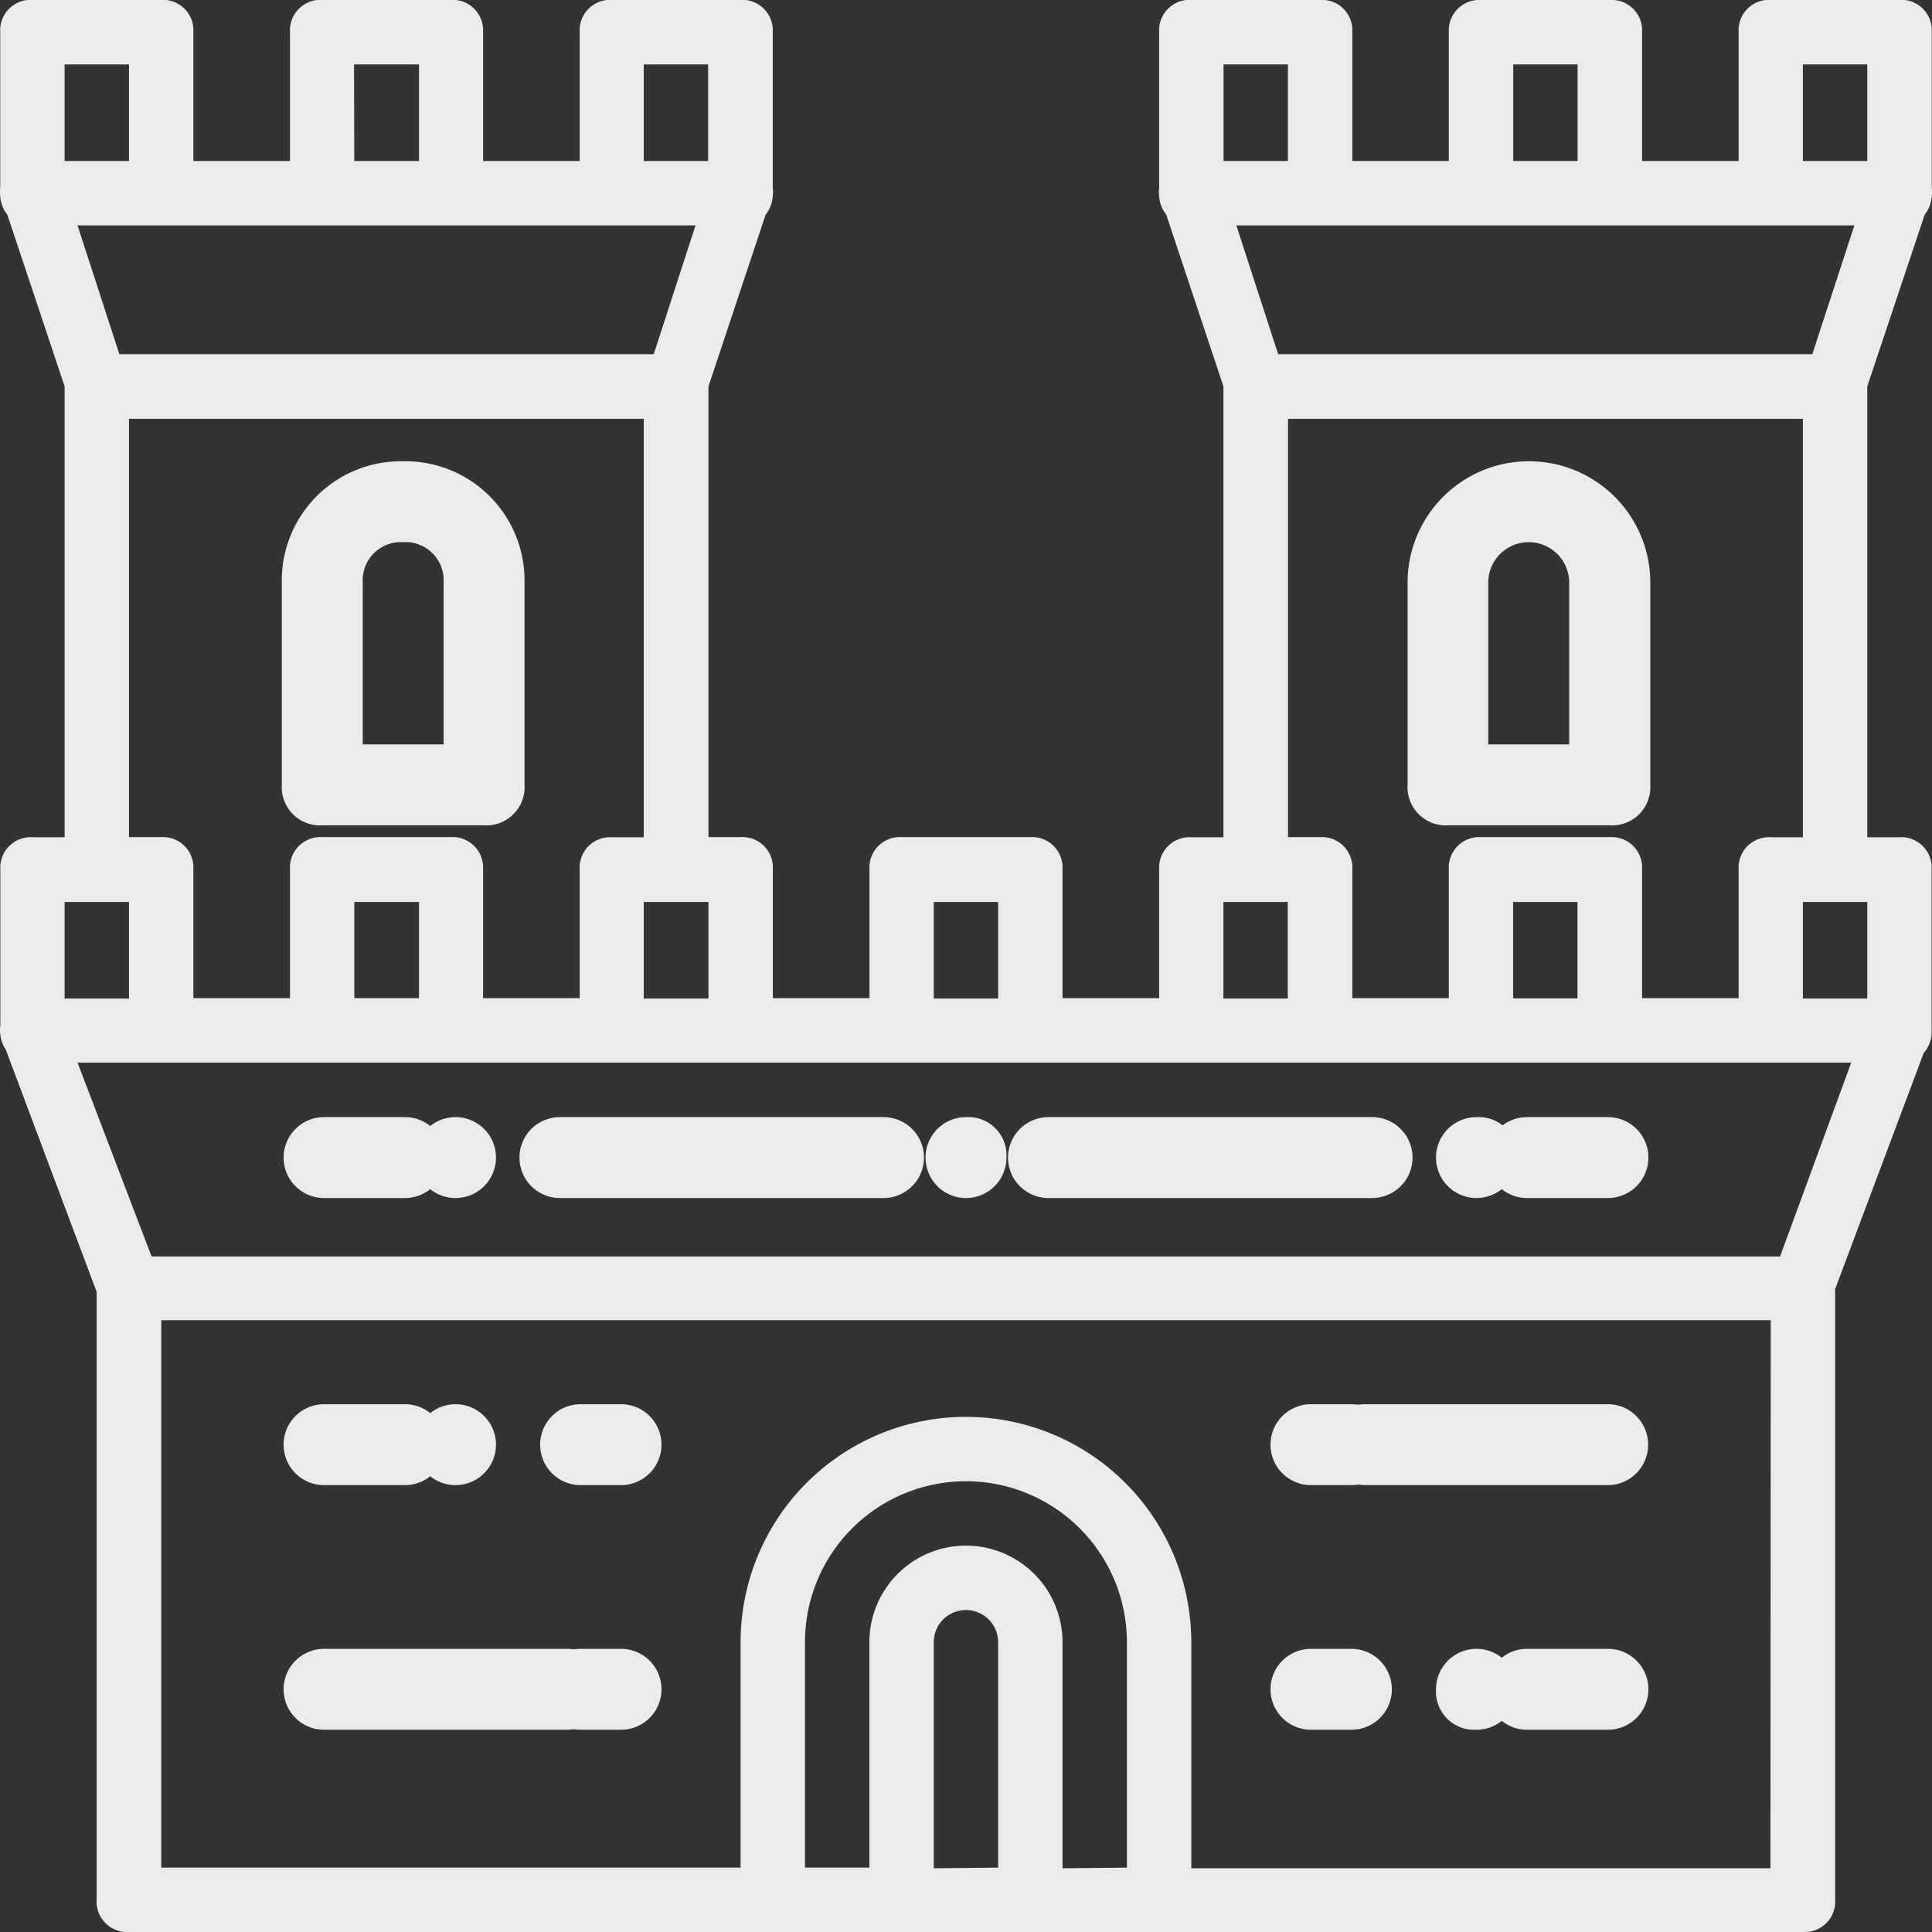<svg id="g46" xmlns="http://www.w3.org/2000/svg" width="17.194" height="17.194" viewBox="0 0 17.194 17.194">
  <rect x="0" y="0" width="17.194" height="17.194" fill="#333333" stroke="none"/>
  <g id="g44" transform="translate(0)">
    <g id="g42">
      <path id="path2" d="M16.875,7.424h-.286V3.412L17.1,1.883a.286.286,0,0,0,.063-.169.173.173,0,0,0,0-.065V.259a.271.271,0,0,0-.286-.287H15.73a.271.271,0,0,0-.286.287V1.406h-.859V.259A.271.271,0,0,0,14.3-.027H13.151a.271.271,0,0,0-.286.287V1.406h-.859V.259a.271.271,0,0,0-.286-.287H10.573a.271.271,0,0,0-.286.287v1.39a.173.173,0,0,0,0,.065.286.286,0,0,0,.063.169l.509,1.529h0V7.424h-.286a.271.271,0,0,0-.286.287V8.856H9.427V7.71a.271.271,0,0,0-.286-.287H7.995a.271.271,0,0,0-.286.287V8.856H6.849V7.71a.271.271,0,0,0-.286-.287H6.276V3.412h0l.509-1.529a.286.286,0,0,0,.063-.169.173.173,0,0,0,0-.065V.259a.271.271,0,0,0-.286-.287H5.416A.271.271,0,0,0,5.13.259V1.406H4.27V.259a.271.271,0,0,0-.286-.287H2.838a.271.271,0,0,0-.286.287V1.406H1.692V.259a.271.271,0,0,0-.286-.287H.26A.271.271,0,0,0-.027.259v1.39a.173.173,0,0,0,0,.065.286.286,0,0,0,.063.169L.546,3.412h0V7.424H.26a.271.271,0,0,0-.286.287V9.1a.225.225,0,0,0,0,.081.286.286,0,0,0,.048.132l.809,2.157V16.88a.271.271,0,0,0,.286.287h14.9a.271.271,0,0,0,.286-.287V11.445l.788-2.1a.289.289,0,0,0,.071-.2V7.71A.271.271,0,0,0,16.875,7.424ZM16.589,8v.86h-.573V8h.573ZM10.974,1.979h5.5L16.1,3.125H11.346ZM16.016.546h.573v.86h-.573Zm-2.578,0h.573v.86h-.573Zm-2.578,0h.573v.86h-.573ZM11.432,3.7h4.584V7.424H15.73a.271.271,0,0,0-.286.287V8.856h-.859V7.71a.271.271,0,0,0-.286-.287H13.151a.271.271,0,0,0-.286.287V8.856h-.859V7.71a.271.271,0,0,0-.286-.287h-.286V3.7Zm2.578,5.158h-.573V8h.573ZM10.859,8h.573v.86h-.573V8ZM8.281,8h.573v.86H8.281ZM6.276,8v.86H5.7V8h.573ZM.661,1.979h5.5L5.789,3.125H1.033ZM5.7.546h.573v.86H5.7Zm-2.578,0H3.7v.86H3.124ZM.546.546h.573v.86H.546ZM1.119,3.7H5.7V7.424H5.416a.271.271,0,0,0-.286.287V8.856H4.27V7.71a.271.271,0,0,0-.286-.287H2.838a.271.271,0,0,0-.286.287V8.856H1.692V7.71a.271.271,0,0,0-.286-.287H1.119ZM3.7,8.856H3.124V8H3.7v.86ZM.546,8h.573v.86H.546Zm7.735,8.6V14.588a.286.286,0,1,1,.573,0v2.006Zm1.146,0V14.588a.859.859,0,1,0-1.719,0v2.006H7.135V14.588a1.432,1.432,0,1,1,2.865,0v2.006Zm6.3,0H10.573V14.588a2.005,2.005,0,1,0-4.011,0v2.006H1.406V11.722H15.73Zm.086-5.445H1.32L.661,9.43H16.446Z" transform="translate(0.029 0.027)" fill="#ebebeb"/>
      <path id="path4" d="M7.485,8.769H4.605a.36.36,0,1,0,0,.72h2.88a.36.36,0,1,0,0-.72Z" transform="translate(0.378 1.173)" fill="#ebebeb"/>
      <path id="path6" d="M11.506,8.769H8.626a.36.36,0,0,0,0,.72h2.88a.36.36,0,0,0,0-.72Z" transform="translate(0.705 1.173)" fill="#ebebeb"/>
      <path id="path8" d="M7.621,8.769a.36.36,0,1,0,.36.36.34.34,0,0,0-.36-.36Z" transform="translate(0.976 1.173)" fill="#ebebeb"/>
      <path id="path10" d="M13.367,8.769h-.72a.36.36,0,1,0,0,.72h.72a.36.36,0,0,0,0-.72Z" transform="translate(0.943 1.173)" fill="#ebebeb"/>
      <path id="path12" d="M11.642,8.769a.36.36,0,1,0,.36.36A.34.34,0,0,0,11.642,8.769Z" transform="translate(1.498 1.173)" fill="#ebebeb"/>
      <path id="path14" d="M2.092,11.75h.72a.36.36,0,0,0,0-.72h-.72a.36.36,0,0,0,0,.72Z" transform="translate(0.792 1.467)" fill="#ebebeb"/>
      <path id="path16" d="M4.605,11.75h.36a.36.36,0,0,0,0-.72h-.36a.36.36,0,0,0,0,.72Z" transform="translate(0.562 1.467)" fill="#ebebeb"/>
      <path id="path18" d="M3.6,11.75a.36.36,0,0,0,0-.72.36.36,0,0,0,0,.72Z" transform="translate(0.454 1.467)" fill="#ebebeb"/>
      <path id="path20" d="M2.092,14.012h2.16a.36.36,0,0,0,0-.72H2.092a.36.36,0,1,0,0,.72Z" transform="translate(0.792 1.382)" fill="#ebebeb"/>
      <path id="path22" d="M4.605,14.012h.36a.36.36,0,0,0,0-.72h-.36a.36.36,0,1,0,0,.72Z" transform="translate(0.562 1.382)" fill="#ebebeb"/>
      <path id="path24" d="M11.642,11.75H13.8a.36.36,0,0,0,0-.72h-2.16a.36.36,0,1,0,0,.72Z" transform="translate(0.508 1.467)" fill="#ebebeb"/>
      <path id="path26" d="M10.385,11.75h.36a.36.36,0,0,0,0-.72h-.36a.36.36,0,1,0,0,.72Z" transform="translate(1.282 1.467)" fill="#ebebeb"/>
      <path id="path28" d="M10.385,14.012h.36a.36.36,0,0,0,0-.72h-.36a.36.36,0,1,0,0,.72Z" transform="translate(1.282 1.382)" fill="#ebebeb"/>
      <path id="path30" d="M13.367,13.292h-.72a.36.36,0,1,0,0,.72h.72a.36.36,0,0,0,0-.72Z" transform="translate(0.943 1.382)" fill="#ebebeb"/>
      <path id="path32" d="M11.642,14.012a.36.36,0,1,0-.36-.36A.34.34,0,0,0,11.642,14.012Z" transform="translate(1.498 1.382)" fill="#ebebeb"/>
      <path id="path34" d="M2.812,8.769h-.72a.36.36,0,1,0,0,.72h.72a.36.36,0,1,0,0-.72Z" transform="translate(0.792 1.173)" fill="#ebebeb"/>
      <path id="path36" d="M3.6,8.769a.36.36,0,1,0,0,.72.36.36,0,1,0,0-.72Z" transform="translate(0.454 1.173)" fill="#ebebeb"/>
      <path id="path38" d="M2.595,6.983h1.44a.34.34,0,0,0,.36-.36v-1.8a1.061,1.061,0,0,0-1.08-1.08,1.061,1.061,0,0,0-1.08,1.08v1.8A.34.34,0,0,0,2.595,6.983Zm.36-2.16a.34.34,0,0,1,.36-.36.34.34,0,0,1,.36.36v1.44h-.72Z" transform="translate(0.273 0.362)" fill="#ebebeb"/>
      <path id="path40" d="M11.642,6.983h1.44a.34.34,0,0,0,.36-.36v-1.8a1.08,1.08,0,0,0-2.16,0v1.8a.34.34,0,0,0,.36.36ZM12,4.823a.36.36,0,1,1,.72,0v1.44H12V4.823Z" transform="translate(1.245 0.362)" fill="#ebebeb"/>
    </g>
  </g>
</svg>

